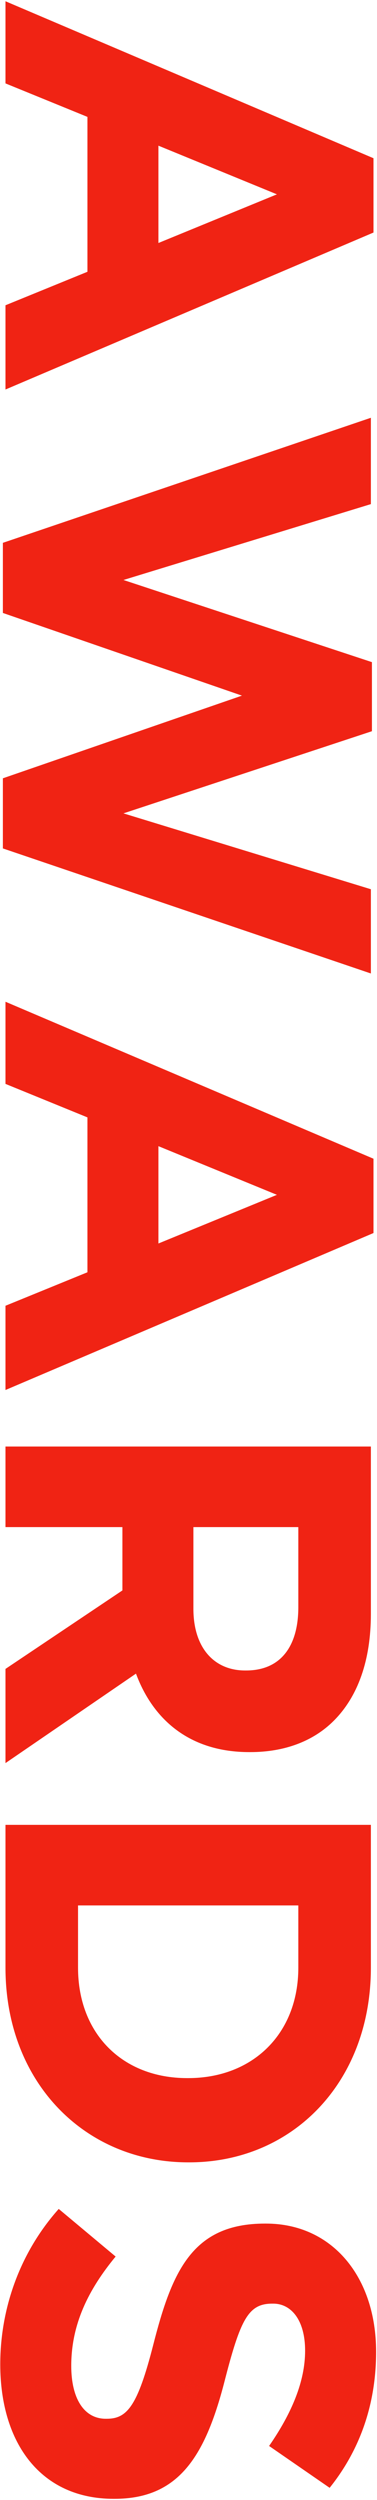 <?xml version="1.0" encoding="UTF-8"?>
<svg width="65px" height="430px" viewBox="0 0 65 430" version="1.1" xmlns="http://www.w3.org/2000/svg" xmlns:xlink="http://www.w3.org/1999/xlink">
    <!-- Generator: Sketch 42 (36781) - http://www.bohemiancoding.com/sketch -->
    <title>icon-awards</title>
    <desc>Created with Sketch.</desc>
    <defs></defs>
    <g id="pc" stroke="none" stroke-width="1" fill="none" fill-rule="evenodd">
        <g id="5.0-關於我們" transform="translate(-600, -1864)" fill="#F02314">
            <path d="M417.66,2110.5 L444.66,2047.05 L457.44,2047.05 L484.44,2110.5 L469.95,2110.5 L464.19,2096.37 L437.55,2096.37 L431.79,2110.5 L417.66,2110.5 Z M442.5,2084.13 L459.24,2084.13 L450.87,2063.7 L442.5,2084.13 Z M510.81,2110.95 L522.87,2110.95 L537.09,2069.73 L551.31,2110.95 L563.37,2110.95 L584.88,2047.5 L570.39,2047.5 L557.34,2090.16 L543.21,2047.32 L531.33,2047.32 L517.2,2090.16 L504.15,2047.5 L489.3,2047.5 L510.81,2110.95 Z M589.74,2110.5 L616.74,2047.05 L629.52,2047.05 L656.52,2110.5 L642.03,2110.5 L636.27,2096.37 L609.63,2096.37 L603.87,2110.5 L589.74,2110.5 Z M614.58,2084.13 L631.32,2084.13 L622.95,2063.7 L614.58,2084.13 Z M666.24,2110.5 L666.24,2047.5 L695.04,2047.5 C703.05,2047.5 709.26,2049.75 713.4,2053.89 C716.91,2057.4 718.8,2062.35 718.8,2068.29 L718.8,2068.47 C718.8,2078.64 713.31,2085.03 705.3,2088 L720.69,2110.5 L704.49,2110.5 L690.99,2090.34 L680.1,2090.34 L680.1,2110.5 L666.24,2110.5 Z M680.1,2078.1 L694.14,2078.1 C700.89,2078.1 704.76,2074.5 704.76,2069.19 L704.76,2069.01 C704.76,2063.07 700.62,2060.01 693.87,2060.01 L680.1,2060.01 L680.1,2078.1 Z M731.31,2110.5 L731.31,2047.5 L755.88,2047.5 C775.68,2047.5 789.36,2061.09 789.36,2078.82 L789.36,2079 C789.36,2096.73 775.68,2110.5 755.88,2110.5 L731.31,2110.5 Z M755.88,2060.01 L745.17,2060.01 L745.17,2097.99 L755.88,2097.99 C767.22,2097.99 774.87,2090.34 774.87,2079.18 L774.87,2079 C774.87,2067.84 767.22,2060.01 755.88,2060.01 Z M824.1,2111.4 C837.69,2111.4 847.23,2104.38 847.23,2091.87 L847.23,2091.69 C847.23,2080.71 840.03,2076.12 827.25,2072.79 C816.36,2070 813.66,2068.65 813.66,2064.51 L813.66,2064.33 C813.66,2061.27 816.45,2058.84 821.76,2058.84 C827.07,2058.84 832.56,2061.18 838.14,2065.05 L845.34,2054.61 C838.95,2049.48 831.12,2046.6 821.94,2046.6 C809.07,2046.6 799.89,2054.16 799.89,2065.59 L799.89,2065.77 C799.89,2078.28 808.08,2081.79 820.77,2085.03 C831.3,2087.73 833.46,2089.53 833.46,2093.04 L833.46,2093.22 C833.46,2096.91 830.04,2099.16 824.37,2099.16 C817.17,2099.16 811.23,2096.19 805.56,2091.51 L797.37,2101.32 C804.93,2108.07 814.56,2111.4 824.1,2111.4 Z" id="icon-awards" transform="translate(632.445, 2079) rotate(90) translate(-632.445, -2079) "></path>
        </g>
    </g>
</svg>